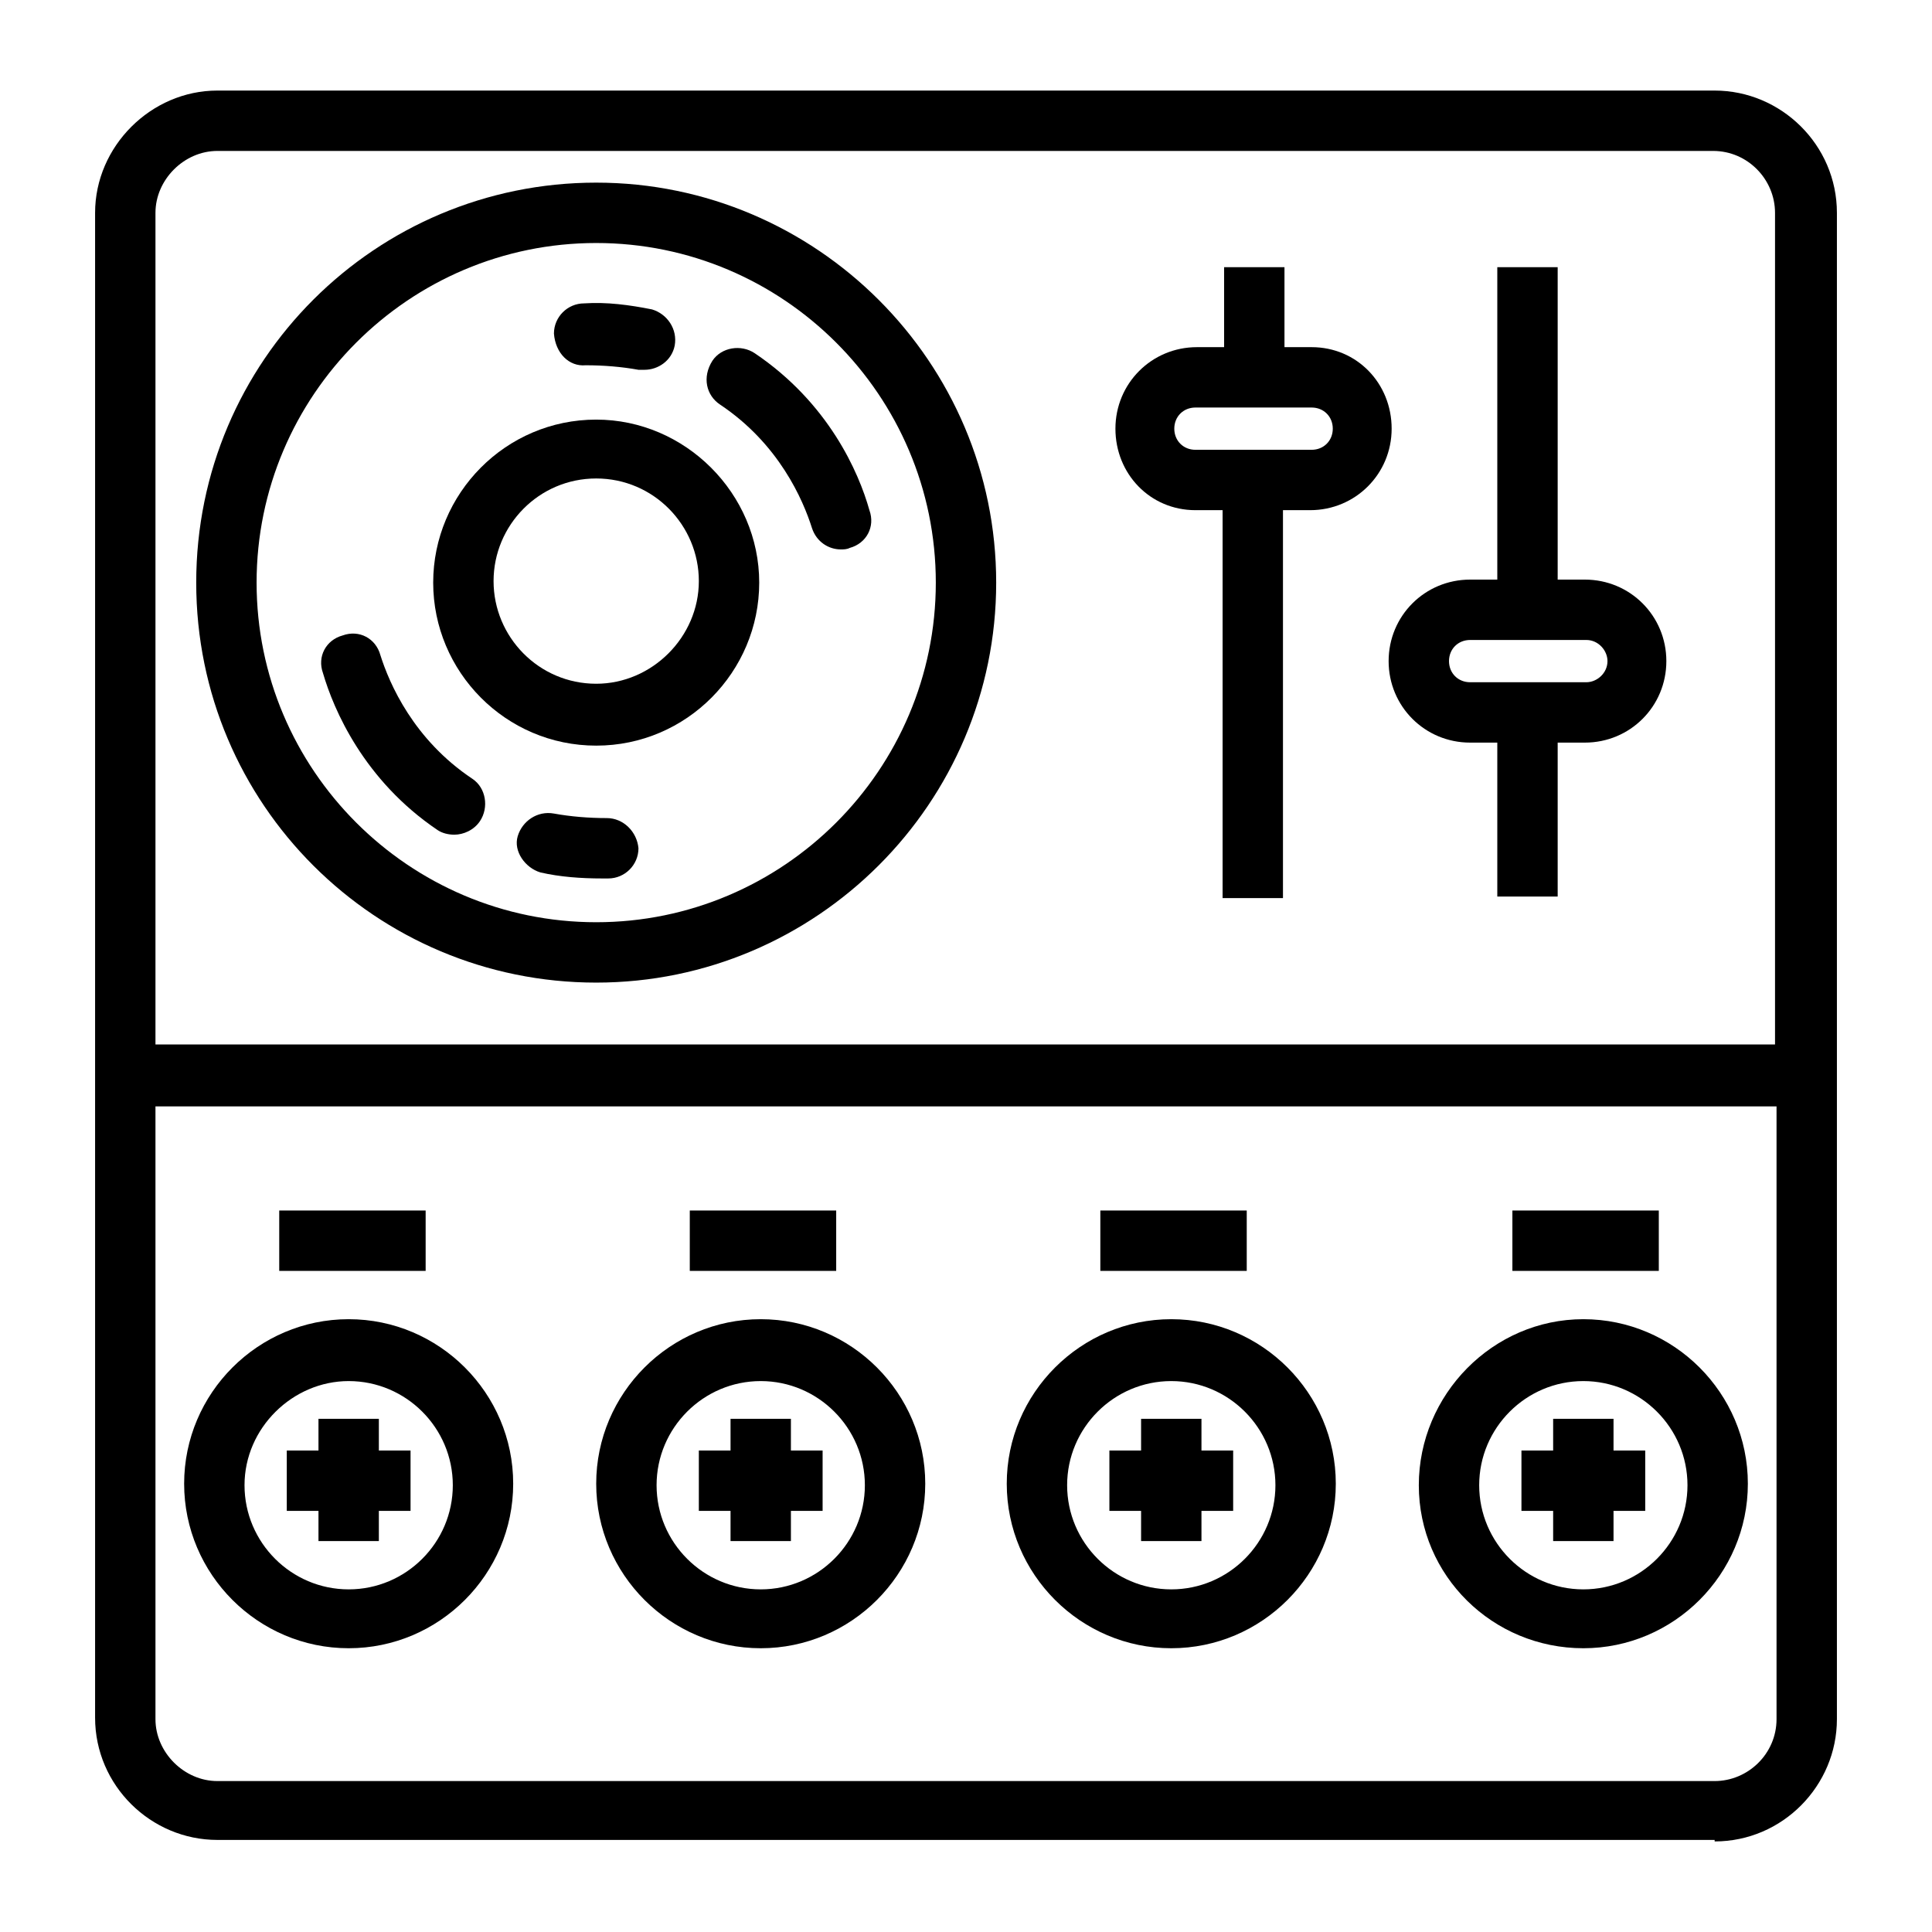 <svg height='300px' width='300px'  fill="#000000" xmlns="http://www.w3.org/2000/svg" xmlns:xlink="http://www.w3.org/1999/xlink" version="1.1" x="0px" y="0px" viewBox="0 0 128 128" style="enable-background:new 0 0 128 128;" xml:space="preserve"><g><path d="M113.6,122c4.5,0,8.1-3.7,8.1-8.1V14.1c0-4.5-3.7-8.1-8.1-8.1H14.4C10,6,6.3,9.7,6.3,14.1v99.7c0,4.5,3.7,8.1,8.1,8.1   H113.6z M14.4,10h99.1c2.3,0,4.1,1.9,4.1,4.1v55.1H10.3V14.1C10.3,11.9,12.2,10,14.4,10z M10.3,113.9V73.3h107.4v40.6   c0,2.3-1.9,4.1-4.1,4.1H14.4C12.2,118,10.3,116.1,10.3,113.9z"></path><path d="M39.5,65.1C54.1,65.1,66,53.2,66,38.6S54.1,12.1,39.5,12.1S13,23.9,13,38.6S24.9,65.1,39.5,65.1z M39.5,16.1   C51.9,16.1,62,26.2,62,38.6S51.9,61.1,39.5,61.1S17,51,17,38.6S27.1,16.1,39.5,16.1z"></path><path d="M39.5,49.4c6,0,10.8-4.9,10.8-10.8s-4.9-10.8-10.8-10.8c-6,0-10.8,4.9-10.8,10.8S33.5,49.4,39.5,49.4z M39.5,31.7   c3.8,0,6.8,3.1,6.8,6.8s-3.1,6.8-6.8,6.8c-3.8,0-6.8-3.1-6.8-6.8S35.7,31.7,39.5,31.7z"></path><path d="M47.7,26.8c3.9,2.6,5.5,6.3,6.1,8.2c0.3,0.9,1.1,1.4,1.9,1.4c0.2,0,0.4,0,0.6-0.1c1.1-0.3,1.7-1.4,1.3-2.5   c-0.7-2.5-2.7-7.1-7.6-10.4c-0.9-0.6-2.2-0.4-2.8,0.5C46.5,25,46.8,26.2,47.7,26.8z"></path><path d="M38.8,24.2c1.2,0,2.4,0.1,3.5,0.3c0.1,0,0.3,0,0.4,0c0.9,0,1.8-0.6,2-1.6c0.2-1.1-0.5-2.1-1.5-2.4c-1.5-0.3-3-0.5-4.5-0.4   c-1.1,0-2,0.9-2,2C36.8,23.4,37.7,24.3,38.8,24.2z"></path><path d="M29,55c0.3,0.2,0.7,0.3,1.1,0.3c0.6,0,1.3-0.3,1.7-0.9c0.6-0.9,0.4-2.2-0.5-2.8c-3.9-2.6-5.5-6.3-6.1-8.2   c-0.3-1.1-1.4-1.7-2.5-1.3c-1.1,0.3-1.7,1.4-1.3,2.5C22.1,47,24.1,51.7,29,55z"></path><path d="M40.2,54.2c-1.2,0-2.4-0.1-3.5-0.3c-1.1-0.2-2.1,0.5-2.4,1.5s0.5,2.1,1.5,2.4c1.3,0.3,2.7,0.4,4.1,0.4c0.1,0,0.3,0,0.4,0   c1.1,0,2-0.9,2-2C42.2,55.1,41.3,54.2,40.2,54.2z"></path><path d="M79.2,33.8h1.8v25.7h4V33.8h1.8c3,0,5.4-2.4,5.4-5.4S89.9,23,86.9,23h-1.8v-5.3h-4V23h-1.8c-3,0-5.4,2.4-5.4,5.4   S76.2,33.8,79.2,33.8z M79.2,27h7.7c0.8,0,1.4,0.6,1.4,1.4s-0.6,1.4-1.4,1.4h-7.7c-0.8,0-1.4-0.6-1.4-1.4S78.4,27,79.2,27z"></path><path d="M97.4,49.2h1.8v10.2h4V49.2h1.8c3,0,5.4-2.4,5.4-5.4s-2.4-5.4-5.4-5.4h-1.8V17.7h-4v20.7h-1.8c-3,0-5.4,2.4-5.4,5.4   S94.4,49.2,97.4,49.2z M97.4,42.4h7.7c0.8,0,1.4,0.7,1.4,1.4c0,0.8-0.7,1.4-1.4,1.4h-7.7c-0.8,0-1.4-0.6-1.4-1.4   S96.6,42.4,97.4,42.4z"></path><path d="M23.1,109.2c6,0,10.9-4.9,10.9-10.9s-4.9-10.9-10.9-10.9c-6,0-10.9,4.9-10.9,10.9S17.1,109.2,23.1,109.2z M23.1,91.5   c3.8,0,6.9,3.1,6.9,6.9s-3.1,6.9-6.9,6.9c-3.8,0-6.9-3.1-6.9-6.9S19.4,91.5,23.1,91.5z"></path><polygon points="21.1,102.1 25.1,102.1 25.1,100.1 27.2,100.1 27.2,96.1 25.1,96.1 25.1,94 21.1,94 21.1,96.1 19,96.1 19,100.1    21.1,100.1  "></polygon><path d="M50.4,109.2c6,0,10.9-4.9,10.9-10.9s-4.9-10.9-10.9-10.9s-10.9,4.9-10.9,10.9S44.4,109.2,50.4,109.2z M50.4,91.5   c3.8,0,6.9,3.1,6.9,6.9s-3.1,6.9-6.9,6.9s-6.9-3.1-6.9-6.9S46.6,91.5,50.4,91.5z"></path><polygon points="48.4,102.1 52.4,102.1 52.4,100.1 54.5,100.1 54.5,96.1 52.4,96.1 52.4,94 48.4,94 48.4,96.1 46.3,96.1    46.3,100.1 48.4,100.1  "></polygon><path d="M77.6,109.2c6,0,10.9-4.9,10.9-10.9s-4.9-10.9-10.9-10.9s-10.9,4.9-10.9,10.9S71.6,109.2,77.6,109.2z M77.6,91.5   c3.8,0,6.9,3.1,6.9,6.9s-3.1,6.9-6.9,6.9s-6.9-3.1-6.9-6.9S73.8,91.5,77.6,91.5z"></path><polygon points="75.6,102.1 79.6,102.1 79.6,100.1 81.7,100.1 81.7,96.1 79.6,96.1 79.6,94 75.6,94 75.6,96.1 73.5,96.1    73.5,100.1 75.6,100.1  "></polygon><path d="M104.9,109.2c6,0,10.9-4.9,10.9-10.9s-4.9-10.9-10.9-10.9S94,92.4,94,98.4S98.9,109.2,104.9,109.2z M104.9,91.5   c3.8,0,6.9,3.1,6.9,6.9s-3.1,6.9-6.9,6.9s-6.9-3.1-6.9-6.9S101.1,91.5,104.9,91.5z"></path><polygon points="102.9,102.1 106.9,102.1 106.9,100.1 109,100.1 109,96.1 106.9,96.1 106.9,94 102.9,94 102.9,96.1 100.8,96.1    100.8,100.1 102.9,100.1  "></polygon><rect x="18.5" y="80.2" width="9.7" height="4"></rect><rect x="45.7" y="80.2" width="9.7" height="4"></rect><rect x="72.9" y="80.2" width="9.7" height="4"></rect><rect x="100.2" y="80.2" width="9.7" height="4"></rect></g></svg>